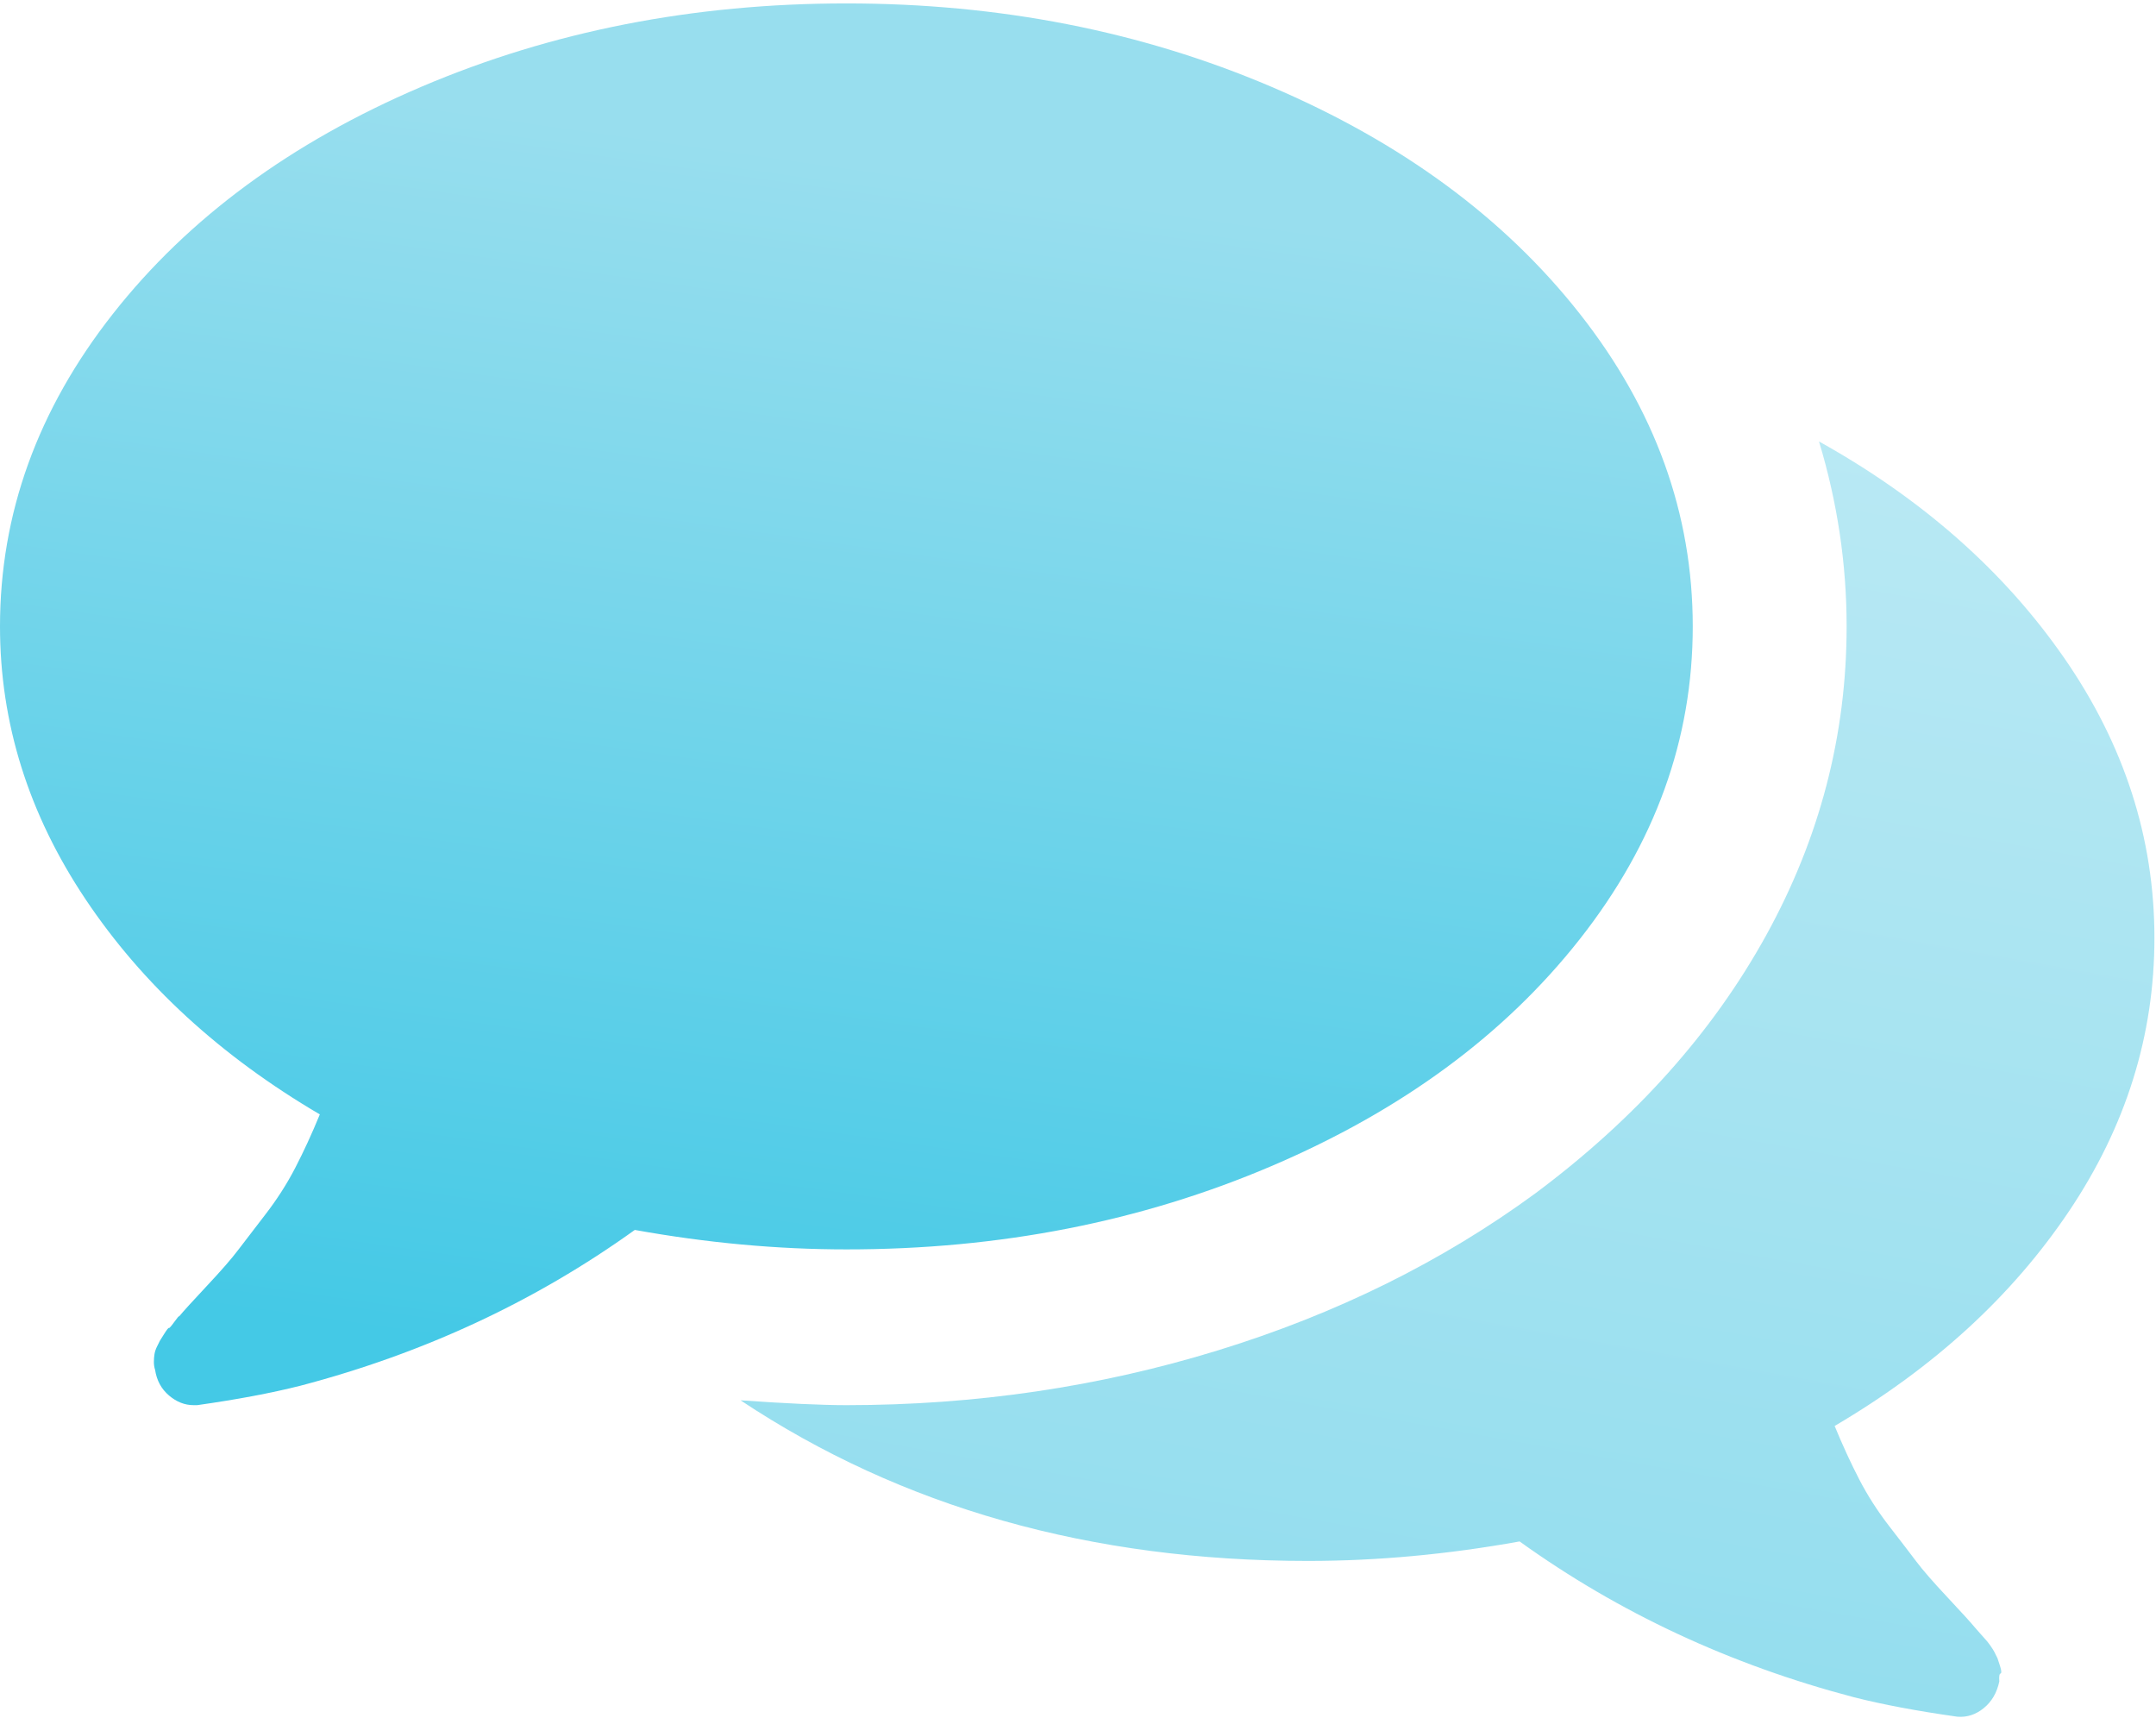 <svg width="177" height="141" viewBox="0 0 177 141" fill="none" xmlns="http://www.w3.org/2000/svg">
<g id="speech-bubbles-comment-option 2">
<g id="speech-bubbles-comment-option">
<path id="Path" d="M104.377 95.728C115.068 91.166 123.508 84.957 129.693 77.098C135.877 69.24 138.969 60.683 138.969 51.426C138.969 42.169 135.877 33.612 129.691 25.754C123.507 17.896 115.068 11.686 104.375 7.123C93.683 2.561 82.053 0.281 69.484 0.281C56.917 0.281 45.287 2.563 34.593 7.123C23.901 11.686 15.462 17.896 9.278 25.754C3.093 33.613 0 42.169 0 51.427C0 59.351 2.339 66.813 7.011 73.805C11.682 80.796 18.098 86.691 26.256 91.484C25.599 93.084 24.924 94.547 24.233 95.881C23.542 97.213 22.72 98.493 21.765 99.727C20.811 100.96 20.072 101.925 19.545 102.622C19.018 103.321 18.163 104.305 16.978 105.568C15.793 106.834 15.036 107.666 14.708 108.065C14.708 107.998 14.576 108.149 14.313 108.515C14.049 108.881 13.901 109.047 13.869 109.016C13.835 108.98 13.704 109.146 13.473 109.513C13.243 109.879 13.128 110.062 13.128 110.062L12.881 110.56C12.783 110.761 12.716 110.958 12.684 111.159C12.65 111.357 12.634 111.575 12.634 111.808C12.634 112.04 12.666 112.256 12.733 112.456C12.865 113.321 13.243 114.019 13.868 114.554C14.493 115.086 15.167 115.352 15.891 115.352H16.188C19.477 114.886 22.307 114.353 24.675 113.753C34.809 111.09 43.956 106.827 52.114 100.967C58.036 102.033 63.827 102.565 69.485 102.565C82.054 102.57 93.685 100.29 104.377 95.728Z" fill="url(#paint0_linear)"/>
<path id="Path_2" opacity="0.562" d="M169.863 99.423C174.536 92.464 176.871 84.992 176.871 76.999C176.871 68.807 174.4 61.144 169.467 54.02C164.532 46.895 157.819 40.967 149.332 36.239C150.844 41.233 151.601 46.294 151.601 51.423C151.601 60.346 149.399 68.803 144.988 76.796C140.579 84.785 134.262 91.844 126.037 97.972C118.404 103.565 109.719 107.859 99.979 110.857C90.243 113.853 80.076 115.352 69.482 115.352C67.509 115.352 64.613 115.22 60.797 114.955C74.023 123.743 89.552 128.14 107.383 128.14C113.043 128.14 118.832 127.606 124.755 126.54C132.914 132.403 142.061 136.663 152.193 139.328C154.562 139.929 157.392 140.461 160.682 140.926C161.471 140.993 162.196 140.76 162.854 140.227C163.512 139.694 163.94 138.964 164.136 138.032C164.106 137.632 164.136 137.413 164.236 137.381C164.333 137.35 164.316 137.132 164.186 136.733C164.056 136.333 163.989 136.133 163.989 136.133L163.743 135.635C163.675 135.503 163.564 135.319 163.398 135.087C163.233 134.856 163.102 134.687 163.003 134.588C162.906 134.488 162.759 134.321 162.56 134.089C162.364 133.858 162.232 133.707 162.165 133.64C161.836 133.24 161.08 132.408 159.896 131.143C158.711 129.879 157.857 128.896 157.33 128.197C156.804 127.498 156.063 126.533 155.109 125.3C154.156 124.069 153.332 122.787 152.641 121.454C151.951 120.123 151.276 118.657 150.618 117.06C158.778 112.261 165.192 106.384 169.863 99.423Z" fill="url(#paint1_linear)"/>
</g>
</g>
<defs>
<linearGradient id="paint0_linear" x1="30.49" y1="7.689" x2="16.285" y2="107.317" gradientUnits="userSpaceOnUse">
<stop stop-color="#98DEEE"/>
<stop offset="1" stop-color="#44C9E6"/>
</linearGradient>
<linearGradient id="paint1_linear" x1="71.43" y1="-15.701" x2="45.781" y2="127.436" gradientUnits="userSpaceOnUse">
<stop stop-color="#98DEEE"/>
<stop offset="1" stop-color="#3DC2E0"/>
</linearGradient>
</defs>
</svg>
